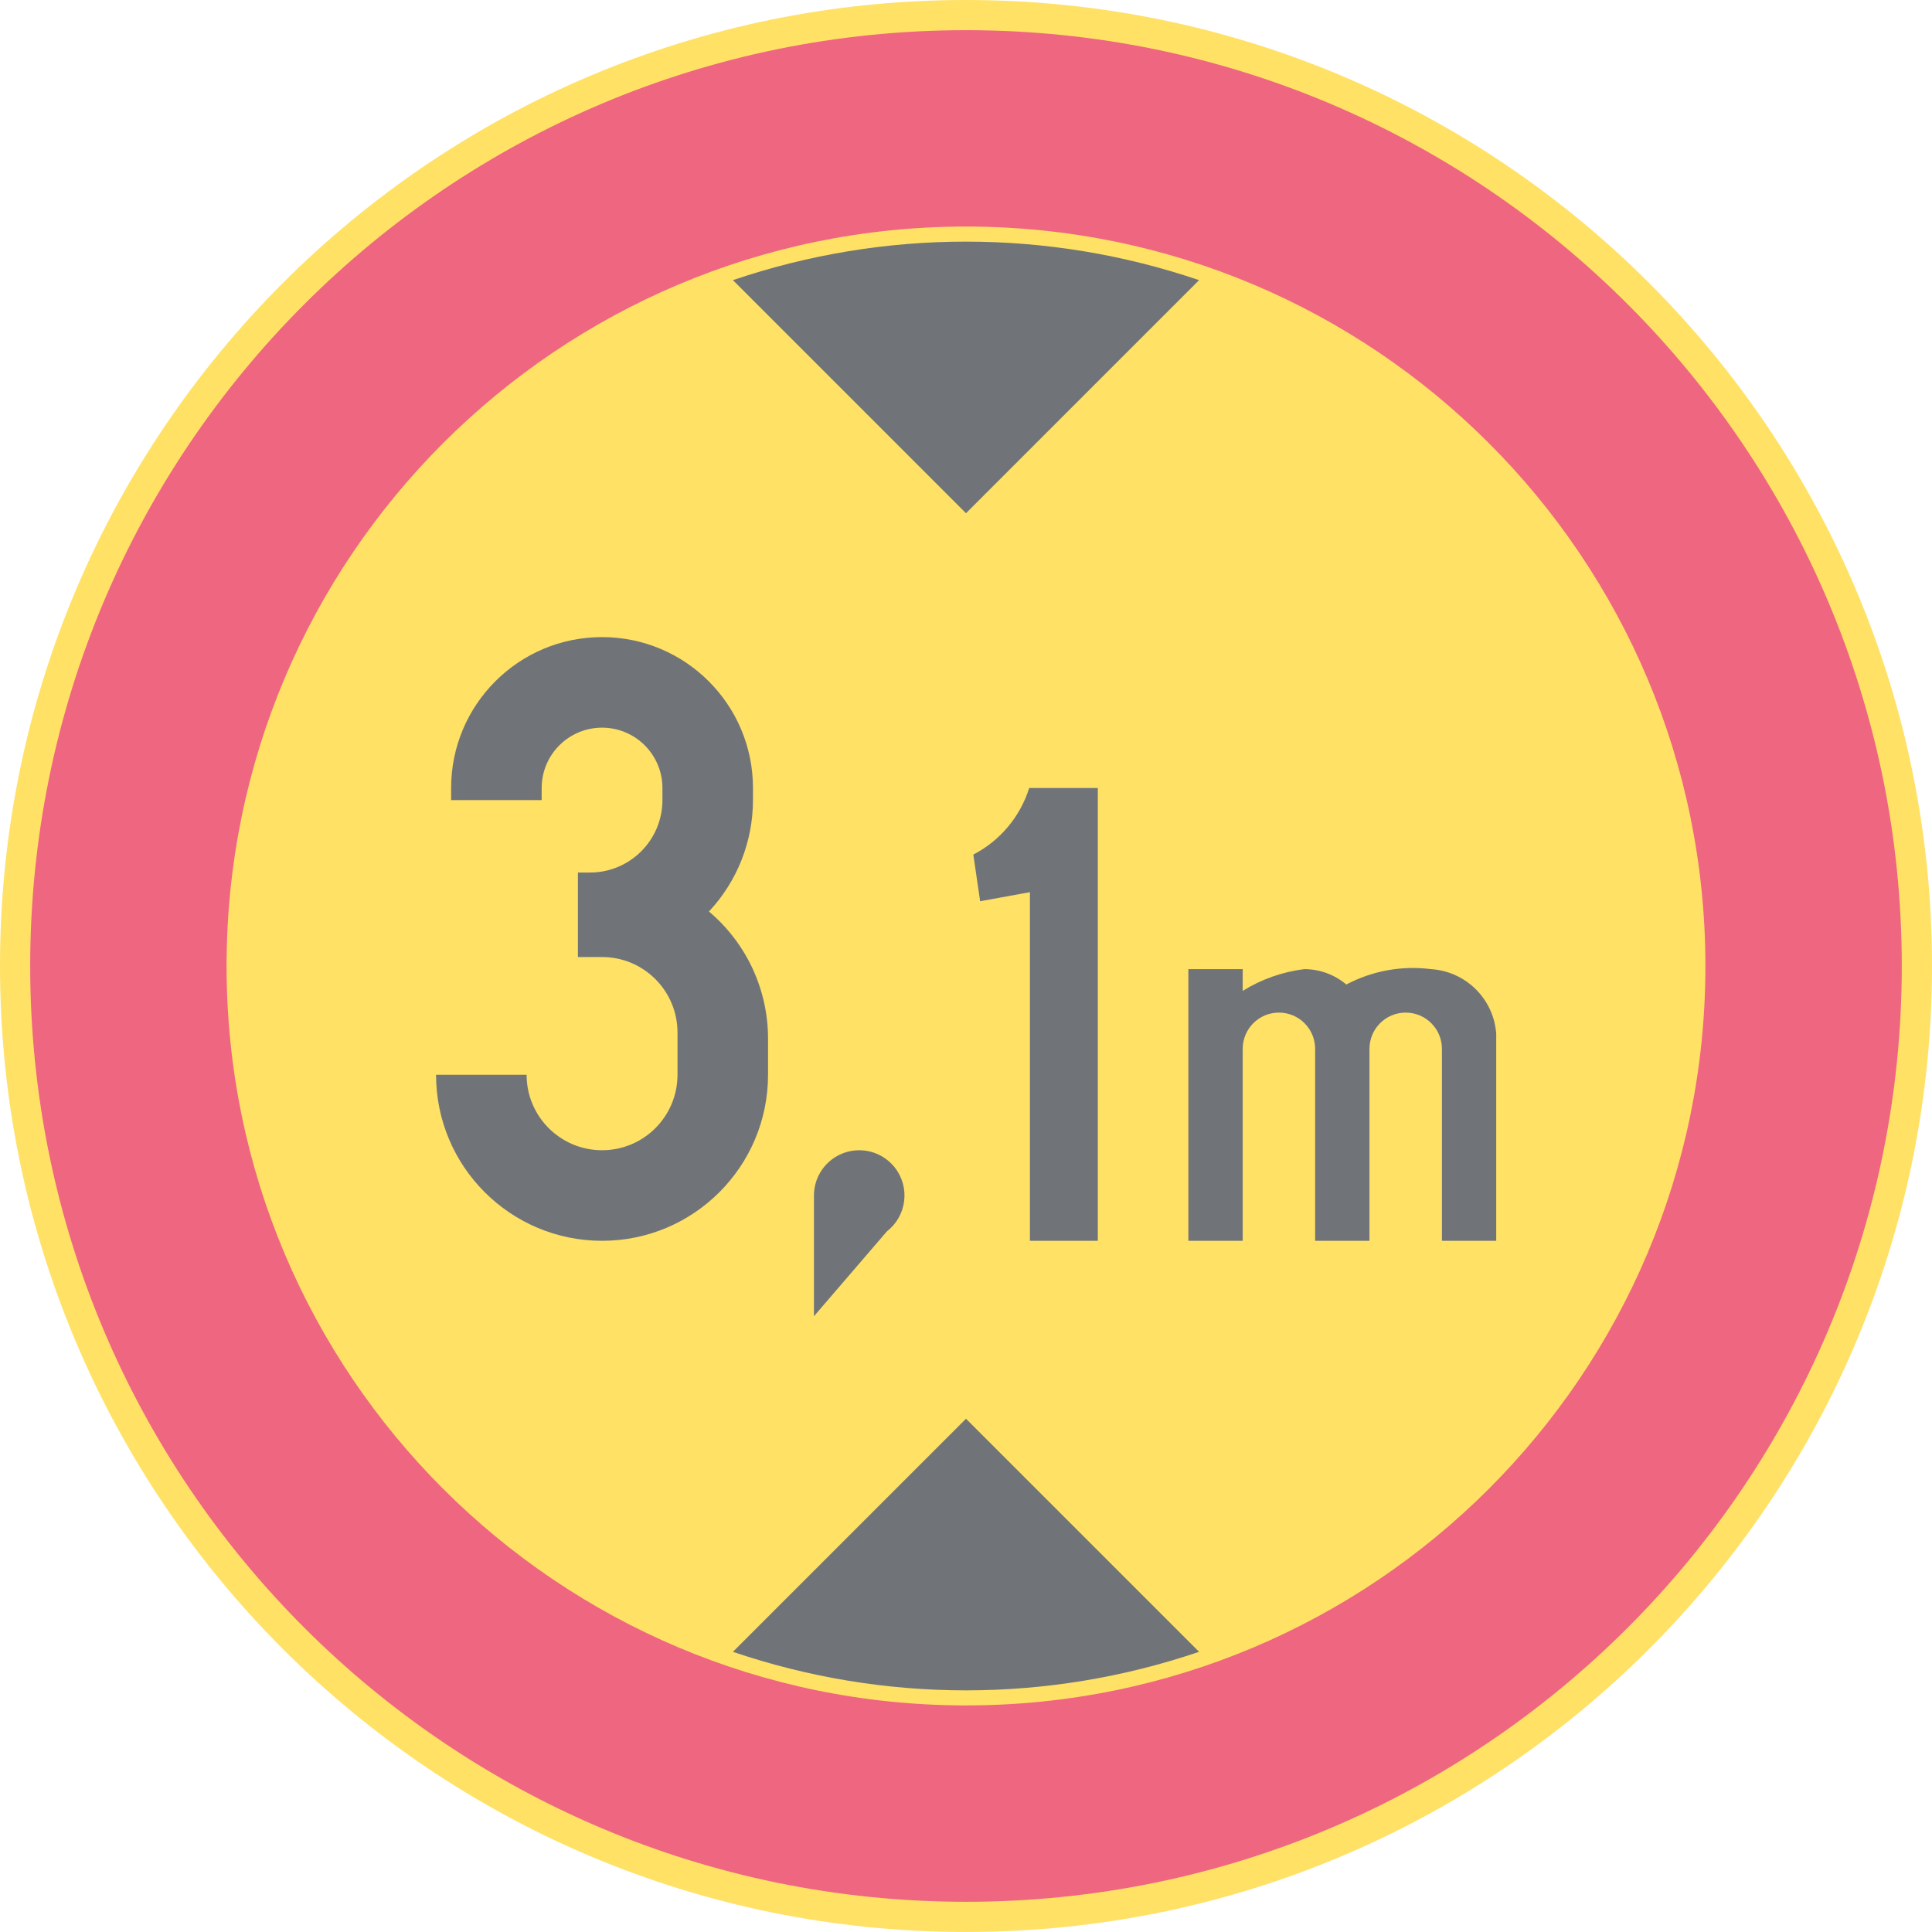 <ns0:svg xmlns:dc="http://purl.org/dc/elements/1.1/" xmlns:ns0="http://www.w3.org/2000/svg" xmlns:ns1="http://sodipodi.sourceforge.net/DTD/sodipodi-0.dtd" xmlns:ns2="http://www.inkscape.org/namespaces/inkscape" xmlns:ns4="http://creativecommons.org/ns#" xmlns:rdf="http://www.w3.org/1999/02/22-rdf-syntax-ns#" version="1.1" id="Layer_1" x="0px" y="0px" width="396.853" height="396.849" viewBox="0 0 396.853 396.849" xml:space="preserve" ns1:docname="C22_13.svg" ns2:version="0.92.5 (2060ec1f9f, 2020-04-08)" opacity="0.6"><ns0:defs id="defs1035" /><ns1:namedview pagecolor="#ffffff" bordercolor="#666666" borderopacity="1" objecttolerance="10" gridtolerance="10" guidetolerance="10" ns2:pageopacity="0" ns2:pageshadow="2" ns2:window-width="640" ns2:window-height="480" id="namedview1033" showgrid="false" ns2:zoom="0.55503813" ns2:cx="198.4265" ns2:cy="198.42499" ns2:window-x="0" ns2:window-y="0" ns2:window-maximized="0" ns2:current-layer="Layer_1" />
<ns0:g id="CIRCLE_2_" transform="translate(-14.172,-14.174)">
	<ns0:path style="fill:#ffcd00" d="m 411.025,212.6 c 0,-109.589 -88.846,-198.426 -198.428,-198.426 -109.591,0 -198.425,88.837 -198.425,198.426 0,109.582 88.834,198.423 198.425,198.423 109.582,-0.001 198.428,-88.841 198.428,-198.423 z" id="path1005" ns2:connector-curvature="0" />
</ns0:g>
<ns0:g id="CIRCLE_3_" transform="translate(-14.172,-14.174)">
	<ns0:path style="fill:#e4002b" d="m 404.819,212.6 c 0,-106.163 -86.059,-192.227 -192.222,-192.227 -106.163,0 -192.223,86.064 -192.223,192.227 0,106.163 86.061,192.222 192.224,192.222 106.163,0 192.221,-86.059 192.221,-192.222 z" id="path1008" ns2:connector-curvature="0" />
</ns0:g>
<ns0:g id="CIRCLE_4_" transform="translate(-14.172,-14.174)">
	<ns0:path style="fill:#ffcd00" d="m 364.482,212.6 c 0,-83.888 -67.997,-151.89 -151.885,-151.89 -83.888,0 -151.885,68.002 -151.885,151.89 0,83.883 67.997,151.885 151.885,151.885 83.888,0 151.885,-68.003 151.885,-151.885 z" id="path1011" ns2:connector-curvature="0" />
</ns0:g>
<ns0:g id="LWPOLYLINE_2_" transform="translate(-14.172,-14.174)">
	<ns0:path style="fill:#101820" d="m 164.721,353.475 c 31.046,10.557 64.706,10.557 95.752,0 l -47.876,-47.876 z" id="path1014" ns2:connector-curvature="0" />
</ns0:g>
<ns0:g id="LWPOLYLINE_3_" transform="translate(-14.172,-14.174)">
	<ns0:path style="fill:#101820" d="m 164.721,71.718 c 31.046,-10.551 64.706,-10.551 95.752,0 l -47.876,47.878 z" id="path1017" ns2:connector-curvature="0" />
</ns0:g>
<ns0:g id="LWPOLYLINE_8_" transform="translate(-14.172,-14.174)">
	<ns0:path style="fill:#101820" d="m 103.742,234.943 c 0,18.835 15.266,34.105 34.097,34.105 18.831,0 34.097,-15.271 34.097,-34.105 v -7.437 c 0,-10.065 -4.445,-19.617 -12.138,-26.097 5.804,-6.206 9.043,-14.386 9.043,-22.887 v -2.483 c 0,-17.121 -13.882,-30.998 -31.003,-30.998 -17.121,0 -31.002,13.877 -31.002,30.998 v 2.483 h 18.6 v -2.483 c 0,-6.847 5.556,-12.394 12.402,-12.394 6.846,0 12.403,5.547 12.403,12.394 v 2.483 c 0,8.219 -6.667,14.878 -14.881,14.878 h -2.479 v 17.36 h 4.958 c 8.557,0 15.497,6.94 15.497,15.506 v 8.676 c 0,8.564 -6.94,15.501 -15.497,15.501 -8.564,0 -15.497,-6.937 -15.497,-15.501 h -18.6 z" id="path1020" ns2:connector-curvature="0" />
</ns0:g>
<ns0:g id="LWPOLYLINE_9_" transform="translate(-14.172,-14.174)">
	<ns0:path style="fill:#101820" d="m 214.101,189.713 c 5.497,-2.847 9.625,-7.766 11.48,-13.673 h 14.095 v 93.009 h -13.95 v -71.613 l -10.223,1.859 z" id="path1023" ns2:connector-curvature="0" />
</ns0:g>
<ns0:g id="LWPOLYLINE_10_" transform="translate(-14.172,-14.174)">
	<ns0:path style="fill:#101820" d="m 290.723,216.403 c -2.419,-2.039 -5.479,-3.158 -8.642,-3.158 -4.487,0.556 -8.804,2.077 -12.642,4.466 v -4.466 h -11.164 v 55.804 h 11.164 v -39.436 c 0,-4.106 3.325,-7.44 7.437,-7.44 4.112,0 7.437,3.334 7.437,7.44 v 39.436 h 11.163 v -39.436 c 0,-4.106 3.334,-7.44 7.437,-7.44 4.111,0 7.445,3.334 7.445,7.44 v 39.436 h 11.154 v -42.525 c -0.513,-7.154 -6.231,-12.825 -13.386,-13.278 -5.992,-0.767 -12.069,0.336 -17.403,3.157 z" id="path1026" ns2:connector-curvature="0" />
</ns0:g>
<ns0:g id="LWPOLYLINE_13_" transform="translate(-14.172,-14.174)">
	<ns0:path style="fill:#101820" d="M 181.364,284.546 196.357,267.1 c 4.06,-3.146 4.804,-8.987 1.658,-13.052 -3.146,-4.061 -8.984,-4.8 -13.044,-1.654 -2.274,1.761 -3.607,4.475 -3.607,7.351 z" id="path1029" ns2:connector-curvature="0" />
</ns0:g>
</ns0:svg>